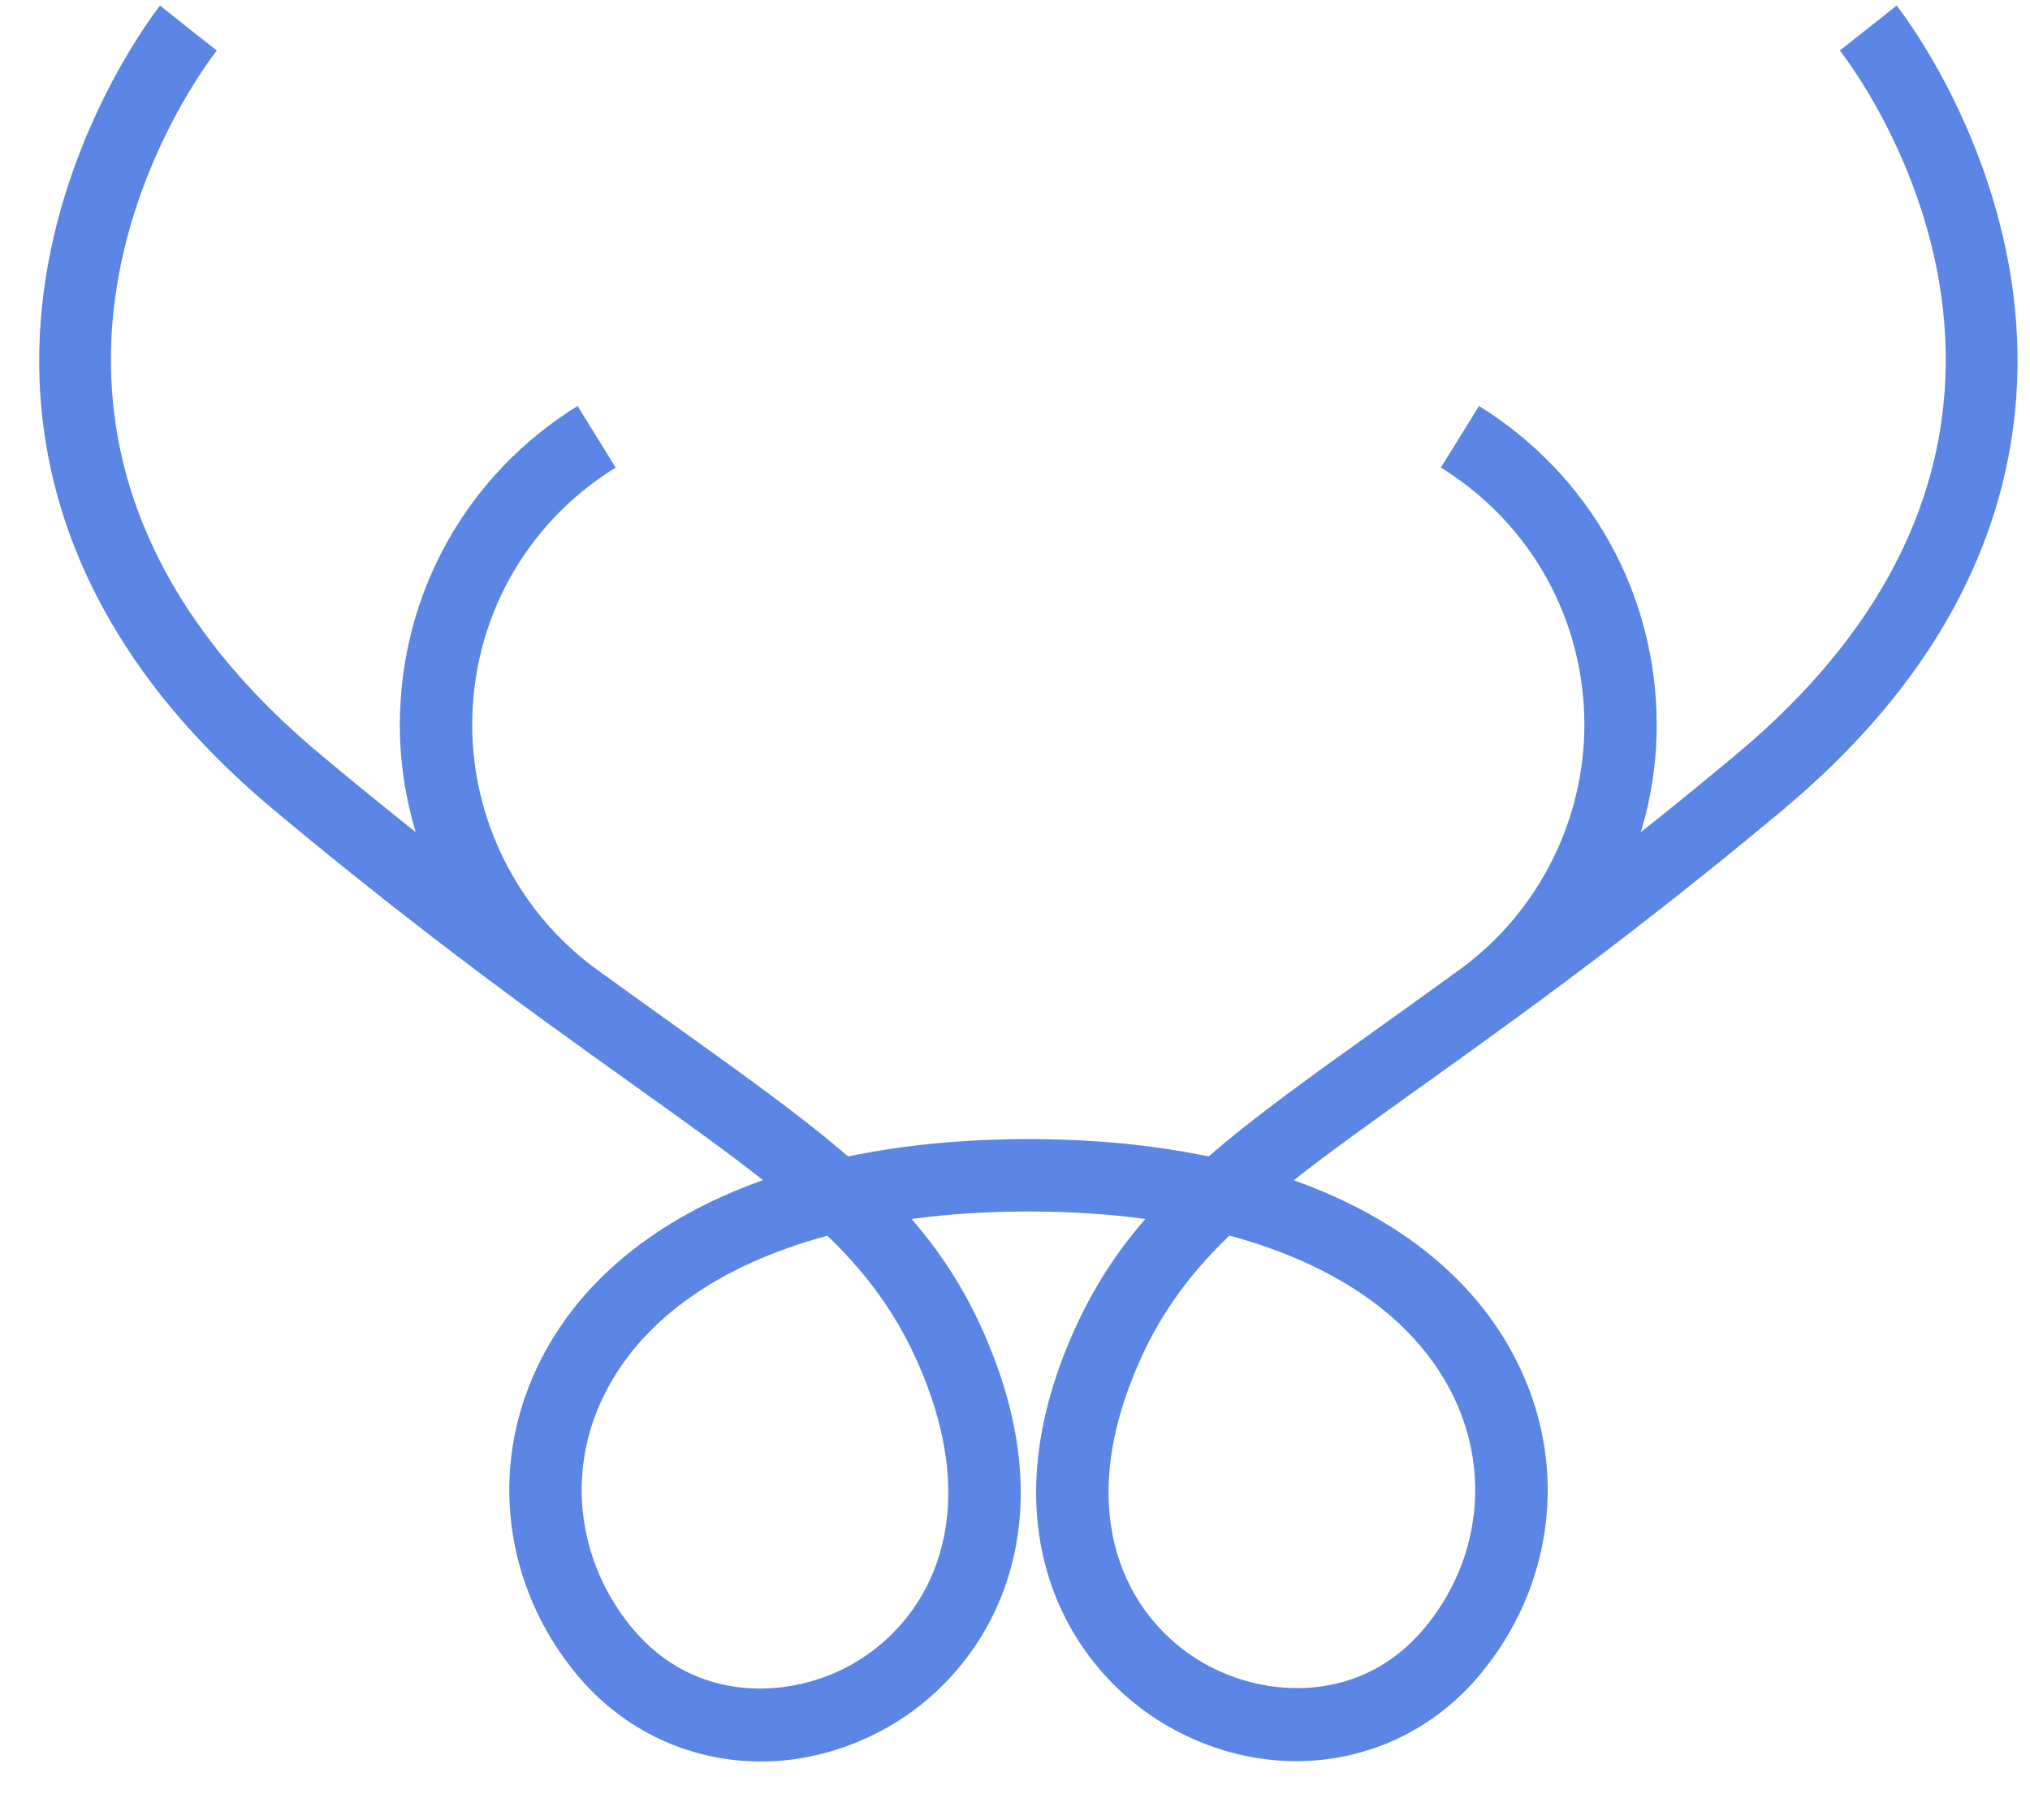 <svg width="29" height="26" viewBox="0 0 29 26" fill="none" xmlns="http://www.w3.org/2000/svg">
<path d="M28.699 3.792C28.309 1.63 27.145 0.142 27.095 0.08L26.284 0.722C26.455 0.94 30.407 6.094 24.807 10.773C24.33 11.172 23.876 11.541 23.441 11.886C23.589 11.393 23.667 10.879 23.667 10.355C23.667 8.487 22.718 6.785 21.129 5.799L20.584 6.678C21.867 7.473 22.634 8.847 22.634 10.354C22.634 11.719 21.979 13.016 20.88 13.829C20.463 14.133 20.072 14.412 19.707 14.673C18.728 15.373 17.925 15.947 17.266 16.518C16.481 16.355 15.619 16.27 14.691 16.27C13.763 16.27 12.899 16.355 12.115 16.518C11.456 15.948 10.653 15.374 9.674 14.673C9.303 14.408 8.906 14.123 8.481 13.815C7.394 13.002 6.746 11.711 6.746 10.354C6.746 8.846 7.511 7.472 8.795 6.678L8.251 5.799C6.662 6.783 5.712 8.487 5.712 10.355C5.712 10.879 5.791 11.393 5.938 11.885C5.504 11.54 5.051 11.172 4.574 10.773C-1.026 6.094 2.926 0.94 3.097 0.722L2.691 0.402L2.286 0.08C2.237 0.142 1.072 1.63 0.683 3.792C0.32 5.804 0.585 8.788 3.911 11.567C5.453 12.855 6.756 13.839 7.871 14.65C7.882 14.657 7.892 14.666 7.904 14.674L7.905 14.673C8.32 14.975 8.709 15.253 9.074 15.514C9.785 16.021 10.387 16.452 10.9 16.856C9.365 17.403 8.243 18.319 7.668 19.541C6.986 20.988 7.204 22.662 8.233 23.91C8.91 24.73 9.871 25.16 10.869 25.16C11.488 25.16 12.122 24.994 12.712 24.653C14.023 23.895 15.204 22.072 14.214 19.431C13.913 18.627 13.526 17.99 13.022 17.411C13.544 17.34 14.102 17.304 14.692 17.304C15.281 17.304 15.839 17.34 16.362 17.411C15.857 17.991 15.472 18.627 15.169 19.431C14.182 22.066 15.358 23.886 16.665 24.644C17.257 24.988 17.895 25.155 18.517 25.155C19.514 25.155 20.473 24.727 21.149 23.911C22.181 22.667 22.4 20.995 21.719 19.549C21.144 18.323 20.02 17.406 18.482 16.858C18.995 16.453 19.598 16.024 20.308 15.516C20.672 15.256 21.062 14.976 21.476 14.675C21.481 14.672 21.485 14.668 21.49 14.665C22.61 13.851 23.919 12.863 25.47 11.567C28.796 8.788 29.062 5.804 28.699 3.792ZM13.246 19.794C14.007 21.828 13.202 23.176 12.194 23.759C11.299 24.276 9.927 24.338 9.029 23.252C8.257 22.317 8.093 21.064 8.602 19.984C9.125 18.875 10.25 18.073 11.82 17.65C12.47 18.278 12.919 18.924 13.246 19.794ZM20.784 19.988C21.291 21.069 21.126 22.318 20.354 23.25C19.455 24.334 18.081 24.268 17.184 23.749C16.18 23.167 15.377 21.821 16.137 19.792C16.462 18.923 16.911 18.277 17.562 17.648C19.134 18.072 20.262 18.876 20.784 19.988Z" fill="#5B86E5"/>
</svg>
